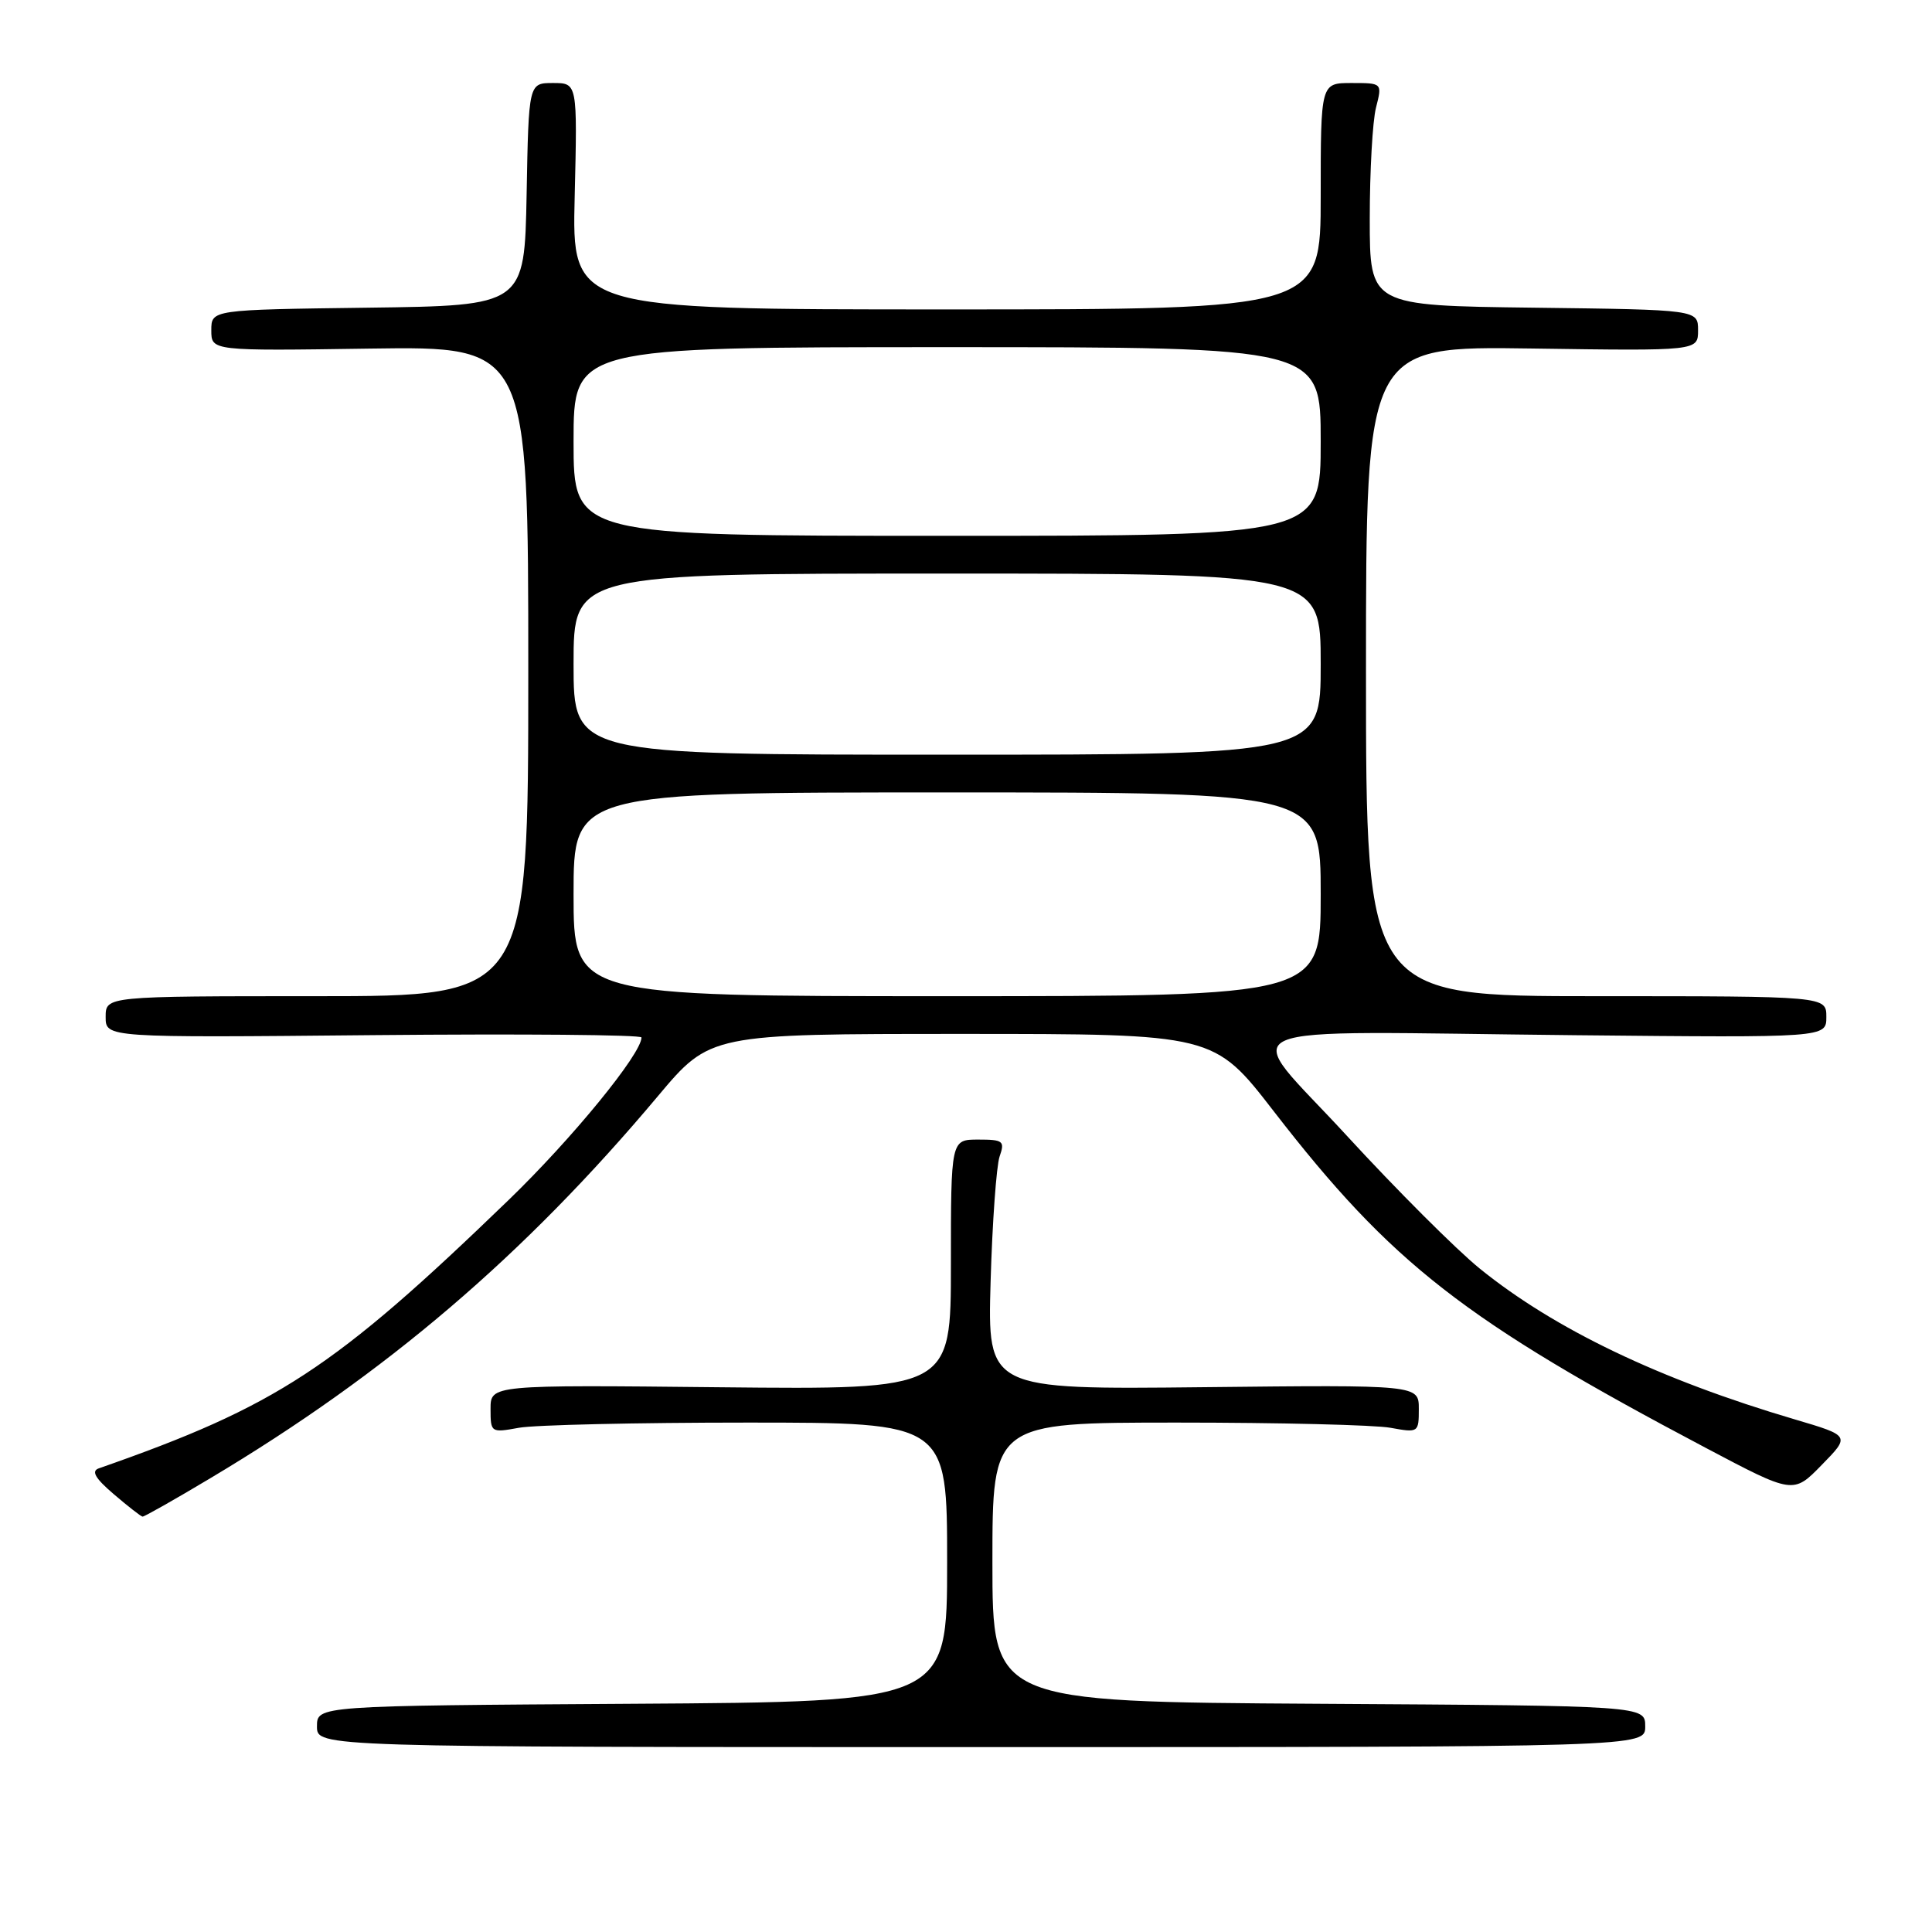 <?xml version="1.0" encoding="UTF-8" standalone="no"?>
<!DOCTYPE svg PUBLIC "-//W3C//DTD SVG 1.1//EN" "http://www.w3.org/Graphics/SVG/1.1/DTD/svg11.dtd" >
<svg xmlns="http://www.w3.org/2000/svg" xmlns:xlink="http://www.w3.org/1999/xlink" version="1.1" viewBox="0 0 256 256">
 <g >
 <path fill="currentColor"
d=" M 218.00 228.76 C 218.00 226.02 218.00 226.02 174.75 225.76 C 131.50 225.50 131.50 225.50 131.50 207.00 C 131.50 188.50 131.50 188.50 156.00 188.50 C 169.47 188.50 182.19 188.81 184.25 189.19 C 187.94 189.86 188.00 189.83 188.00 186.69 C 188.00 183.50 188.00 183.50 159.43 183.81 C 130.85 184.12 130.85 184.12 131.26 169.81 C 131.49 161.94 132.03 154.49 132.45 153.25 C 133.17 151.19 132.93 151.00 129.62 151.00 C 126.00 151.00 126.00 151.00 126.00 167.57 C 126.00 184.13 126.00 184.13 95.50 183.82 C 65.00 183.50 65.00 183.50 65.00 186.69 C 65.00 189.83 65.06 189.86 68.75 189.19 C 70.81 188.81 84.42 188.50 99.00 188.50 C 125.50 188.50 125.50 188.50 125.50 207.00 C 125.50 225.50 125.50 225.50 83.75 225.76 C 42.00 226.02 42.00 226.02 42.00 228.76 C 42.00 231.50 42.00 231.50 130.00 231.50 C 218.00 231.50 218.00 231.50 218.00 228.76 Z  M 27.89 195.86 C 51.17 181.97 69.46 166.35 87.17 145.25 C 94.10 137.00 94.10 137.00 127.47 137.00 C 160.85 137.00 160.85 137.00 168.78 147.25 C 184.44 167.49 194.01 174.94 226.06 191.87 C 237.62 197.98 237.62 197.98 241.39 194.11 C 245.17 190.25 245.17 190.25 237.83 188.08 C 219.92 182.80 205.98 176.12 196.07 168.09 C 192.95 165.56 185.04 157.65 178.47 150.50 C 164.32 135.09 160.68 136.69 208.75 137.17 C 242.00 137.50 242.00 137.50 242.00 134.75 C 242.00 132.00 242.00 132.00 211.50 132.00 C 181.00 132.00 181.00 132.00 181.00 88.93 C 181.00 45.86 181.00 45.86 203.00 46.18 C 225.00 46.50 225.00 46.50 225.00 43.77 C 225.00 41.04 225.00 41.04 203.25 40.77 C 181.50 40.50 181.50 40.50 181.50 29.00 C 181.50 22.68 181.87 16.04 182.33 14.25 C 183.16 11.00 183.16 11.00 179.08 11.00 C 175.00 11.00 175.00 11.00 175.00 26.00 C 175.00 41.00 175.00 41.00 125.39 41.00 C 75.78 41.00 75.78 41.00 76.15 26.00 C 76.51 11.00 76.51 11.00 73.28 11.00 C 70.05 11.00 70.05 11.00 69.78 25.75 C 69.50 40.50 69.50 40.50 48.75 40.77 C 28.00 41.04 28.00 41.04 28.00 43.77 C 28.00 46.50 28.00 46.50 49.00 46.19 C 70.00 45.89 70.00 45.89 70.00 88.94 C 70.00 132.00 70.00 132.00 42.00 132.00 C 14.00 132.00 14.00 132.00 14.00 134.75 C 14.00 137.50 14.00 137.50 49.50 137.16 C 69.02 136.98 85.00 137.11 85.00 137.47 C 85.00 139.64 75.80 150.89 67.37 159.03 C 44.24 181.37 36.69 186.32 13.08 194.57 C 12.06 194.93 12.63 195.90 15.08 197.99 C 16.96 199.60 18.68 200.94 18.89 200.96 C 19.11 200.98 23.16 198.69 27.89 195.86 Z  M 76.00 118.50 C 76.00 105.00 76.00 105.00 125.50 105.00 C 175.00 105.00 175.00 105.00 175.00 118.50 C 175.00 132.00 175.00 132.00 125.50 132.00 C 76.00 132.00 76.00 132.00 76.00 118.50 Z  M 76.00 88.00 C 76.00 76.00 76.00 76.00 125.50 76.00 C 175.00 76.00 175.00 76.00 175.00 88.00 C 175.00 100.00 175.00 100.00 125.50 100.00 C 76.00 100.00 76.00 100.00 76.00 88.00 Z  M 76.00 58.50 C 76.00 46.00 76.00 46.00 125.50 46.00 C 175.00 46.00 175.00 46.00 175.00 58.50 C 175.00 71.00 175.00 71.00 125.50 71.00 C 76.00 71.00 76.00 71.00 76.00 58.50 Z "/>
</g>
</svg>